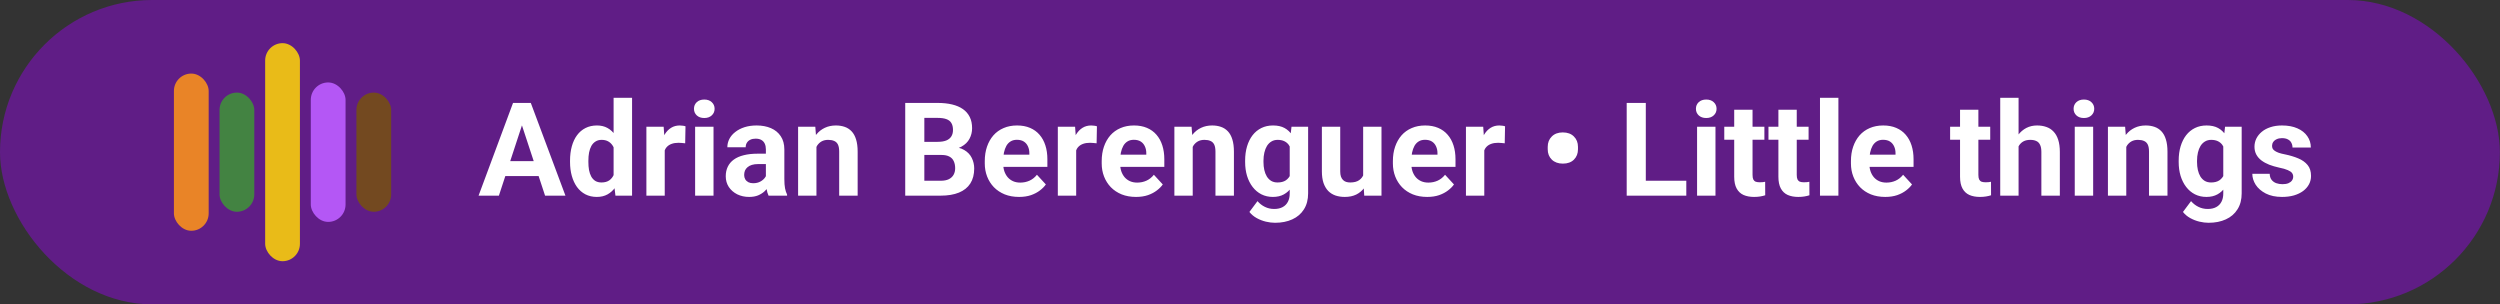 <svg width="230" height="28" viewBox="0 0 230 28" fill="none" xmlns="http://www.w3.org/2000/svg">
<rect x="0" y="0" width="230" height="28" fill="#333333" stroke="none"/>
<rect width="229.988" height="28" rx="14" fill="#601D86"/>
<rect x="35.988" y="19.482" width="3.198" height="10.964" rx="1.599" transform="rotate(180 35.988 19.482)" fill="#734920"/>
<rect x="31.791" y="20.415" width="3.198" height="12.83" rx="1.599" transform="rotate(180 31.791 20.415)" fill="#B457F5"/>
<rect x="27.593" y="24.031" width="3.198" height="20.061" rx="1.599" transform="rotate(180 27.593 24.031)" fill="#E9BB18"/>
<rect x="23.395" y="19.482" width="3.198" height="10.964" rx="1.599" transform="rotate(180 23.395 19.482)" fill="#438342"/>
<rect x="19.198" y="21.231" width="3.198" height="14.463" rx="1.599" transform="rotate(180 19.198 21.231)" fill="#E98427"/>
<path d="M48.218 10.928L45.898 18H44.029L47.199 9.469H48.388L48.218 10.928ZM50.146 18L47.82 10.928L47.633 9.469H48.834L52.021 18H50.146ZM50.041 14.824V16.201H45.535V14.824L50.041 14.824ZM56.451 16.617V9L58.15 9V18H56.621L56.451 16.617ZM52.443 14.906V14.783C52.443 14.299 52.498 13.859 52.607 13.465C52.717 13.066 52.877 12.725 53.088 12.44C53.299 12.154 53.558 11.934 53.867 11.777C54.175 11.621 54.527 11.543 54.922 11.543C55.293 11.543 55.617 11.621 55.894 11.777C56.175 11.934 56.414 12.156 56.609 12.445C56.808 12.73 56.968 13.068 57.09 13.459C57.211 13.846 57.299 14.27 57.353 14.73V15C57.299 15.441 57.211 15.852 57.09 16.23C56.968 16.609 56.808 16.941 56.609 17.227C56.414 17.508 56.175 17.727 55.894 17.883C55.613 18.039 55.285 18.117 54.91 18.117C54.515 18.117 54.164 18.037 53.855 17.877C53.55 17.717 53.293 17.492 53.082 17.203C52.875 16.914 52.717 16.574 52.607 16.184C52.498 15.793 52.443 15.367 52.443 14.906ZM54.131 14.783V14.906C54.131 15.168 54.15 15.412 54.189 15.639C54.232 15.865 54.3 16.066 54.394 16.242C54.492 16.414 54.617 16.549 54.769 16.646C54.925 16.74 55.115 16.787 55.338 16.787C55.627 16.787 55.865 16.723 56.053 16.594C56.24 16.461 56.383 16.279 56.48 16.049C56.582 15.818 56.64 15.553 56.656 15.252V14.484C56.644 14.238 56.609 14.018 56.55 13.822C56.496 13.623 56.414 13.453 56.304 13.312C56.199 13.172 56.066 13.062 55.906 12.984C55.75 12.906 55.564 12.867 55.349 12.867C55.131 12.867 54.943 12.918 54.787 13.02C54.631 13.117 54.504 13.252 54.406 13.424C54.312 13.596 54.242 13.799 54.195 14.033C54.152 14.264 54.131 14.514 54.131 14.783ZM61.156 13.043V18L59.468 18V11.66H61.056L61.156 13.043ZM63.066 11.619L63.037 13.184C62.955 13.172 62.855 13.162 62.738 13.154C62.625 13.143 62.521 13.137 62.428 13.137C62.189 13.137 61.982 13.168 61.806 13.23C61.635 13.289 61.49 13.377 61.373 13.494C61.26 13.611 61.174 13.754 61.115 13.922C61.06 14.09 61.029 14.281 61.021 14.496L60.681 14.391C60.681 13.98 60.722 13.604 60.804 13.26C60.886 12.912 61.006 12.609 61.162 12.352C61.322 12.094 61.517 11.895 61.748 11.754C61.978 11.613 62.242 11.543 62.539 11.543C62.633 11.543 62.728 11.551 62.826 11.566C62.924 11.578 63.004 11.596 63.066 11.619ZM65.644 11.66V18H63.951V11.66H65.644ZM63.846 10.008C63.846 9.762 63.931 9.559 64.103 9.398C64.275 9.238 64.506 9.158 64.795 9.158C65.08 9.158 65.308 9.238 65.48 9.398C65.656 9.559 65.744 9.762 65.744 10.008C65.744 10.254 65.656 10.457 65.48 10.617C65.308 10.777 65.08 10.857 64.795 10.857C64.506 10.857 64.275 10.777 64.103 10.617C63.931 10.457 63.846 10.254 63.846 10.008ZM70.461 16.57V13.746C70.461 13.543 70.427 13.369 70.361 13.225C70.295 13.076 70.191 12.961 70.05 12.879C69.914 12.797 69.736 12.756 69.517 12.756C69.33 12.756 69.168 12.789 69.031 12.855C68.894 12.918 68.789 13.01 68.715 13.131C68.64 13.248 68.603 13.387 68.603 13.547H66.916C66.916 13.277 66.978 13.021 67.103 12.779C67.228 12.537 67.41 12.324 67.648 12.141C67.886 11.953 68.17 11.807 68.498 11.701C68.83 11.596 69.201 11.543 69.611 11.543C70.103 11.543 70.541 11.625 70.924 11.789C71.306 11.953 71.607 12.199 71.826 12.527C72.049 12.855 72.16 13.266 72.16 13.758V16.471C72.16 16.818 72.181 17.104 72.224 17.326C72.267 17.545 72.33 17.736 72.412 17.9V18L70.707 18C70.625 17.828 70.562 17.613 70.519 17.355C70.48 17.094 70.461 16.832 70.461 16.57ZM70.683 14.139L70.695 15.094H69.752C69.529 15.094 69.336 15.119 69.172 15.17C69.008 15.221 68.873 15.293 68.767 15.387C68.662 15.477 68.584 15.582 68.533 15.703C68.486 15.824 68.463 15.957 68.463 16.102C68.463 16.246 68.496 16.377 68.562 16.494C68.629 16.607 68.724 16.697 68.849 16.764C68.974 16.826 69.121 16.857 69.289 16.857C69.543 16.857 69.763 16.807 69.951 16.705C70.138 16.604 70.283 16.479 70.385 16.33C70.49 16.182 70.545 16.041 70.549 15.908L70.994 16.623C70.931 16.783 70.846 16.949 70.736 17.121C70.631 17.293 70.496 17.455 70.332 17.607C70.168 17.756 69.971 17.879 69.74 17.977C69.51 18.07 69.236 18.117 68.92 18.117C68.517 18.117 68.152 18.037 67.824 17.877C67.5 17.713 67.242 17.488 67.05 17.203C66.863 16.914 66.769 16.586 66.769 16.219C66.769 15.887 66.832 15.592 66.957 15.334C67.082 15.076 67.265 14.859 67.508 14.684C67.754 14.504 68.06 14.369 68.427 14.279C68.795 14.185 69.221 14.139 69.705 14.139H70.683ZM75.113 13.014V18H73.425V11.66L75.008 11.66L75.113 13.014ZM74.867 14.607H74.41C74.41 14.139 74.471 13.717 74.592 13.342C74.713 12.963 74.883 12.641 75.101 12.375C75.32 12.105 75.58 11.9 75.881 11.76C76.185 11.615 76.525 11.543 76.9 11.543C77.197 11.543 77.469 11.586 77.715 11.672C77.961 11.758 78.172 11.895 78.347 12.082C78.527 12.27 78.664 12.518 78.758 12.826C78.855 13.135 78.904 13.512 78.904 13.957V18H77.205V13.951C77.205 13.67 77.166 13.451 77.088 13.295C77.01 13.139 76.894 13.029 76.742 12.967C76.594 12.9 76.41 12.867 76.191 12.867C75.965 12.867 75.767 12.912 75.599 13.002C75.435 13.092 75.299 13.217 75.189 13.377C75.084 13.533 75.004 13.717 74.949 13.928C74.894 14.139 74.867 14.365 74.867 14.607ZM86.621 14.256H84.429L84.418 13.049H86.258C86.582 13.049 86.847 13.008 87.054 12.926C87.261 12.84 87.416 12.717 87.517 12.557C87.623 12.393 87.675 12.193 87.675 11.959C87.675 11.693 87.625 11.479 87.523 11.315C87.425 11.15 87.271 11.031 87.06 10.957C86.853 10.883 86.586 10.846 86.258 10.846H85.039V18H83.281V9.469H86.258C86.754 9.469 87.197 9.516 87.588 9.609C87.982 9.703 88.316 9.846 88.59 10.037C88.863 10.229 89.072 10.471 89.217 10.764C89.361 11.053 89.433 11.396 89.433 11.795C89.433 12.146 89.353 12.471 89.193 12.768C89.037 13.065 88.789 13.307 88.449 13.494C88.113 13.682 87.674 13.785 87.131 13.805L86.621 14.256ZM86.545 18H83.949L84.635 16.629H86.545C86.853 16.629 87.105 16.58 87.3 16.482C87.496 16.381 87.64 16.244 87.734 16.072C87.828 15.9 87.875 15.703 87.875 15.48C87.875 15.23 87.832 15.014 87.746 14.83C87.664 14.646 87.531 14.506 87.347 14.408C87.164 14.307 86.922 14.256 86.621 14.256H84.927L84.939 13.049H87.049L87.453 13.523C87.972 13.516 88.39 13.607 88.707 13.799C89.027 13.986 89.26 14.23 89.404 14.531C89.552 14.832 89.627 15.154 89.627 15.498C89.627 16.045 89.508 16.506 89.269 16.881C89.031 17.252 88.681 17.531 88.221 17.719C87.763 17.906 87.205 18 86.545 18ZM93.758 18.117C93.265 18.117 92.824 18.039 92.433 17.883C92.043 17.723 91.711 17.502 91.437 17.221C91.168 16.939 90.961 16.613 90.816 16.242C90.672 15.867 90.599 15.469 90.599 15.047V14.812C90.599 14.332 90.668 13.893 90.804 13.494C90.941 13.096 91.136 12.75 91.39 12.457C91.648 12.164 91.961 11.94 92.328 11.783C92.695 11.623 93.109 11.543 93.57 11.543C94.019 11.543 94.418 11.617 94.765 11.766C95.113 11.914 95.404 12.125 95.638 12.398C95.877 12.672 96.056 13 96.177 13.383C96.299 13.762 96.359 14.184 96.359 14.648V15.352L91.32 15.352V14.227L94.701 14.227V14.098C94.701 13.863 94.658 13.654 94.572 13.471C94.49 13.283 94.365 13.135 94.197 13.025C94.029 12.916 93.814 12.861 93.552 12.861C93.33 12.861 93.138 12.91 92.978 13.008C92.818 13.105 92.687 13.242 92.586 13.418C92.488 13.594 92.414 13.801 92.363 14.039C92.316 14.273 92.293 14.531 92.293 14.812V15.047C92.293 15.301 92.328 15.535 92.398 15.75C92.472 15.965 92.576 16.15 92.709 16.307C92.846 16.463 93.01 16.584 93.201 16.67C93.396 16.756 93.617 16.799 93.863 16.799C94.168 16.799 94.451 16.74 94.713 16.623C94.978 16.502 95.207 16.32 95.398 16.078L96.219 16.969C96.086 17.16 95.904 17.344 95.674 17.52C95.447 17.695 95.174 17.84 94.853 17.953C94.533 18.062 94.168 18.117 93.758 18.117ZM99.008 13.043V18H97.32V11.66H98.908L99.008 13.043ZM100.918 11.619L100.888 13.184C100.806 13.172 100.707 13.162 100.59 13.154C100.476 13.143 100.373 13.137 100.279 13.137C100.041 13.137 99.834 13.168 99.658 13.23C99.486 13.289 99.342 13.377 99.224 13.494C99.111 13.611 99.025 13.754 98.967 13.922C98.912 14.09 98.881 14.281 98.873 14.496L98.533 14.391C98.533 13.98 98.574 13.604 98.656 13.26C98.738 12.912 98.857 12.609 99.013 12.352C99.174 12.094 99.369 11.895 99.599 11.754C99.83 11.613 100.094 11.543 100.39 11.543C100.484 11.543 100.58 11.551 100.677 11.566C100.775 11.578 100.855 11.596 100.918 11.619ZM104.515 18.117C104.023 18.117 103.582 18.039 103.191 17.883C102.801 17.723 102.469 17.502 102.195 17.221C101.926 16.939 101.719 16.613 101.574 16.242C101.429 15.867 101.357 15.469 101.357 15.047V14.812C101.357 14.332 101.426 13.893 101.562 13.494C101.699 13.096 101.894 12.75 102.148 12.457C102.406 12.164 102.719 11.94 103.086 11.783C103.453 11.623 103.867 11.543 104.328 11.543C104.777 11.543 105.176 11.617 105.523 11.766C105.871 11.914 106.162 12.125 106.396 12.398C106.635 12.672 106.814 13 106.935 13.383C107.056 13.762 107.117 14.184 107.117 14.648V15.352L102.078 15.352V14.227L105.459 14.227V14.098C105.459 13.863 105.416 13.654 105.33 13.471C105.248 13.283 105.123 13.135 104.955 13.025C104.787 12.916 104.572 12.861 104.31 12.861C104.088 12.861 103.896 12.91 103.736 13.008C103.576 13.105 103.445 13.242 103.344 13.418C103.246 13.594 103.172 13.801 103.121 14.039C103.074 14.273 103.051 14.531 103.051 14.812V15.047C103.051 15.301 103.086 15.535 103.156 15.75C103.23 15.965 103.334 16.15 103.467 16.307C103.603 16.463 103.767 16.584 103.959 16.67C104.154 16.756 104.375 16.799 104.621 16.799C104.926 16.799 105.209 16.74 105.47 16.623C105.736 16.502 105.965 16.32 106.156 16.078L106.976 16.969C106.844 17.16 106.662 17.344 106.431 17.52C106.205 17.695 105.931 17.84 105.611 17.953C105.291 18.062 104.926 18.117 104.515 18.117ZM109.73 13.014V18H108.043V11.66H109.625L109.73 13.014ZM109.484 14.607H109.027C109.027 14.139 109.088 13.717 109.209 13.342C109.33 12.963 109.5 12.641 109.719 12.375C109.937 12.105 110.197 11.9 110.498 11.76C110.802 11.615 111.142 11.543 111.517 11.543C111.814 11.543 112.086 11.586 112.332 11.672C112.578 11.758 112.789 11.895 112.965 12.082C113.144 12.27 113.281 12.518 113.375 12.826C113.472 13.135 113.521 13.512 113.521 13.957V18H111.822V13.951C111.822 13.67 111.783 13.451 111.705 13.295C111.627 13.139 111.511 13.029 111.359 12.967C111.211 12.9 111.027 12.867 110.808 12.867C110.582 12.867 110.385 12.912 110.217 13.002C110.052 13.092 109.916 13.217 109.806 13.377C109.701 13.533 109.621 13.717 109.566 13.928C109.511 14.139 109.484 14.365 109.484 14.607ZM118.818 11.66H120.347V17.789C120.347 18.367 120.219 18.857 119.961 19.26C119.707 19.666 119.351 19.973 118.894 20.18C118.437 20.391 117.906 20.496 117.301 20.496C117.035 20.496 116.754 20.461 116.457 20.391C116.164 20.32 115.883 20.211 115.613 20.062C115.347 19.914 115.125 19.727 114.945 19.5L115.689 18.504C115.885 18.73 116.111 18.906 116.369 19.031C116.627 19.16 116.912 19.225 117.224 19.225C117.529 19.225 117.787 19.168 117.998 19.055C118.209 18.945 118.371 18.783 118.484 18.568C118.597 18.357 118.654 18.102 118.654 17.801V13.125L118.818 11.66ZM114.552 14.906V14.783C114.552 14.299 114.611 13.859 114.728 13.465C114.849 13.066 115.019 12.725 115.238 12.44C115.461 12.154 115.73 11.934 116.047 11.777C116.363 11.621 116.72 11.543 117.119 11.543C117.541 11.543 117.894 11.621 118.179 11.777C118.465 11.934 118.699 12.156 118.883 12.445C119.066 12.73 119.209 13.068 119.31 13.459C119.416 13.846 119.498 14.27 119.556 14.73V15C119.498 15.441 119.41 15.852 119.293 16.23C119.176 16.609 119.021 16.941 118.83 17.227C118.638 17.508 118.4 17.727 118.115 17.883C117.834 18.039 117.498 18.117 117.107 18.117C116.717 18.117 116.363 18.037 116.047 17.877C115.734 17.717 115.467 17.492 115.244 17.203C115.021 16.914 114.849 16.574 114.728 16.184C114.611 15.793 114.552 15.367 114.552 14.906ZM116.24 14.783V14.906C116.24 15.168 116.265 15.412 116.316 15.639C116.367 15.865 116.445 16.066 116.551 16.242C116.66 16.414 116.795 16.549 116.955 16.646C117.119 16.74 117.312 16.787 117.535 16.787C117.844 16.787 118.095 16.723 118.291 16.594C118.486 16.461 118.633 16.279 118.73 16.049C118.828 15.818 118.885 15.553 118.9 15.252V14.484C118.892 14.238 118.859 14.018 118.801 13.822C118.742 13.623 118.66 13.453 118.554 13.312C118.449 13.172 118.312 13.062 118.144 12.984C117.976 12.906 117.777 12.867 117.547 12.867C117.324 12.867 117.131 12.918 116.967 13.02C116.806 13.117 116.672 13.252 116.562 13.424C116.457 13.596 116.377 13.799 116.322 14.033C116.267 14.264 116.24 14.514 116.24 14.783ZM125.41 16.482V11.66H127.097V18H125.51L125.41 16.482ZM125.597 15.182L126.095 15.17C126.095 15.592 126.047 15.984 125.949 16.348C125.851 16.707 125.705 17.02 125.51 17.285C125.314 17.547 125.068 17.752 124.771 17.9C124.474 18.045 124.125 18.117 123.722 18.117C123.414 18.117 123.129 18.074 122.867 17.988C122.609 17.898 122.386 17.76 122.199 17.572C122.015 17.381 121.871 17.137 121.765 16.84C121.664 16.539 121.613 16.178 121.613 15.756V11.66H123.301V15.768C123.301 15.955 123.322 16.113 123.365 16.242C123.412 16.371 123.476 16.477 123.558 16.559C123.64 16.641 123.736 16.699 123.845 16.734C123.959 16.77 124.084 16.787 124.22 16.787C124.568 16.787 124.842 16.717 125.041 16.576C125.244 16.436 125.386 16.244 125.469 16.002C125.554 15.756 125.597 15.482 125.597 15.182ZM131.304 18.117C130.812 18.117 130.371 18.039 129.98 17.883C129.59 17.723 129.258 17.502 128.984 17.221C128.715 16.939 128.508 16.613 128.363 16.242C128.219 15.867 128.146 15.469 128.146 15.047V14.812C128.146 14.332 128.215 13.893 128.351 13.494C128.488 13.096 128.683 12.75 128.937 12.457C129.195 12.164 129.508 11.94 129.875 11.783C130.242 11.623 130.656 11.543 131.117 11.543C131.566 11.543 131.965 11.617 132.312 11.766C132.66 11.914 132.951 12.125 133.185 12.398C133.424 12.672 133.603 13 133.724 13.383C133.845 13.762 133.906 14.184 133.906 14.648V15.352H128.867V14.227H132.248V14.098C132.248 13.863 132.205 13.654 132.119 13.471C132.037 13.283 131.912 13.135 131.744 13.025C131.576 12.916 131.361 12.861 131.099 12.861C130.877 12.861 130.685 12.91 130.525 13.008C130.365 13.105 130.234 13.242 130.133 13.418C130.035 13.594 129.961 13.801 129.91 14.039C129.863 14.273 129.84 14.531 129.84 14.812V15.047C129.84 15.301 129.875 15.535 129.945 15.75C130.019 15.965 130.123 16.15 130.256 16.307C130.392 16.463 130.556 16.584 130.748 16.67C130.943 16.756 131.164 16.799 131.41 16.799C131.715 16.799 131.998 16.74 132.26 16.623C132.525 16.502 132.754 16.32 132.945 16.078L133.765 16.969C133.633 17.16 133.451 17.344 133.22 17.52C132.994 17.695 132.72 17.84 132.4 17.953C132.08 18.062 131.715 18.117 131.304 18.117ZM136.554 13.043V18H134.867V11.66H136.455L136.554 13.043ZM138.465 11.619L138.435 13.184C138.353 13.172 138.254 13.162 138.136 13.154C138.023 13.143 137.92 13.137 137.826 13.137C137.588 13.137 137.381 13.168 137.205 13.23C137.033 13.289 136.888 13.377 136.771 13.494C136.658 13.611 136.572 13.754 136.513 13.922C136.459 14.09 136.427 14.281 136.42 14.496L136.08 14.391C136.08 13.98 136.121 13.604 136.203 13.26C136.285 12.912 136.404 12.609 136.56 12.352C136.72 12.094 136.916 11.895 137.146 11.754C137.377 11.613 137.64 11.543 137.937 11.543C138.031 11.543 138.127 11.551 138.224 11.566C138.322 11.578 138.402 11.596 138.465 11.619ZM142.39 13.734V13.512C142.39 13.121 142.515 12.803 142.765 12.557C143.015 12.307 143.351 12.182 143.773 12.182C144.211 12.182 144.552 12.307 144.799 12.557C145.049 12.803 145.174 13.121 145.174 13.512V13.734C145.174 14.121 145.051 14.438 144.804 14.684C144.558 14.93 144.219 15.053 143.785 15.053C143.359 15.053 143.019 14.93 142.765 14.684C142.515 14.438 142.39 14.121 142.39 13.734ZM155.14 16.629V18H150.845V16.629H155.14ZM151.414 9.469V18H149.656V9.469H151.414ZM157.824 11.66V18H156.131V11.66H157.824ZM156.025 10.008C156.025 9.762 156.111 9.559 156.283 9.398C156.455 9.238 156.685 9.158 156.974 9.158C157.26 9.158 157.488 9.238 157.66 9.398C157.836 9.559 157.924 9.762 157.924 10.008C157.924 10.254 157.836 10.457 157.66 10.617C157.488 10.777 157.26 10.857 156.974 10.857C156.685 10.857 156.455 10.777 156.283 10.617C156.111 10.457 156.025 10.254 156.025 10.008ZM162.324 11.66V12.855L158.633 12.855V11.66H162.324ZM159.547 10.096H161.234V16.09C161.234 16.273 161.258 16.414 161.304 16.512C161.355 16.609 161.429 16.678 161.527 16.717C161.625 16.752 161.748 16.77 161.896 16.77C162.002 16.77 162.095 16.766 162.177 16.758C162.263 16.746 162.336 16.734 162.394 16.723L162.4 17.965C162.256 18.012 162.099 18.049 161.931 18.076C161.763 18.104 161.578 18.117 161.375 18.117C161.004 18.117 160.679 18.057 160.402 17.936C160.129 17.811 159.918 17.611 159.769 17.338C159.621 17.064 159.547 16.705 159.547 16.26V10.096ZM166.39 11.66V12.855H162.699V11.66L166.39 11.66ZM163.613 10.096H165.301V16.09C165.301 16.273 165.324 16.414 165.371 16.512C165.422 16.609 165.496 16.678 165.594 16.717C165.691 16.752 165.814 16.77 165.963 16.77C166.068 16.77 166.162 16.766 166.244 16.758C166.33 16.746 166.402 16.734 166.461 16.723L166.467 17.965C166.322 18.012 166.166 18.049 165.998 18.076C165.83 18.104 165.644 18.117 165.441 18.117C165.07 18.117 164.746 18.057 164.469 17.936C164.195 17.811 163.984 17.611 163.836 17.338C163.687 17.064 163.613 16.705 163.613 16.26V10.096ZM169.133 9V18H167.439V9L169.133 9ZM173.445 18.117C172.953 18.117 172.511 18.039 172.121 17.883C171.73 17.723 171.398 17.502 171.125 17.221C170.855 16.939 170.648 16.613 170.504 16.242C170.359 15.867 170.287 15.469 170.287 15.047V14.812C170.287 14.332 170.355 13.893 170.492 13.494C170.629 13.096 170.824 12.75 171.078 12.457C171.336 12.164 171.648 11.94 172.015 11.783C172.383 11.623 172.797 11.543 173.258 11.543C173.707 11.543 174.105 11.617 174.453 11.766C174.801 11.914 175.092 12.125 175.326 12.398C175.564 12.672 175.744 13 175.865 13.383C175.986 13.762 176.047 14.184 176.047 14.648V15.352L171.008 15.352V14.227L174.388 14.227V14.098C174.388 13.863 174.345 13.654 174.26 13.471C174.177 13.283 174.052 13.135 173.885 13.025C173.717 12.916 173.502 12.861 173.24 12.861C173.017 12.861 172.826 12.91 172.666 13.008C172.506 13.105 172.375 13.242 172.273 13.418C172.176 13.594 172.101 13.801 172.051 14.039C172.004 14.273 171.98 14.531 171.98 14.812V15.047C171.98 15.301 172.015 15.535 172.086 15.75C172.16 15.965 172.263 16.15 172.396 16.307C172.533 16.463 172.697 16.584 172.888 16.67C173.084 16.756 173.304 16.799 173.551 16.799C173.855 16.799 174.138 16.74 174.4 16.623C174.666 16.502 174.894 16.32 175.086 16.078L175.906 16.969C175.773 17.16 175.592 17.344 175.361 17.52C175.135 17.695 174.861 17.84 174.541 17.953C174.22 18.062 173.855 18.117 173.445 18.117ZM183.101 11.66V12.855L179.41 12.855V11.66H183.101ZM180.324 10.096H182.011V16.09C182.011 16.273 182.035 16.414 182.082 16.512C182.133 16.609 182.207 16.678 182.304 16.717C182.402 16.752 182.525 16.77 182.674 16.77C182.779 16.77 182.873 16.766 182.955 16.758C183.041 16.746 183.113 16.734 183.172 16.723L183.177 17.965C183.033 18.012 182.877 18.049 182.709 18.076C182.541 18.104 182.355 18.117 182.152 18.117C181.781 18.117 181.457 18.057 181.179 17.936C180.906 17.811 180.695 17.611 180.547 17.338C180.398 17.064 180.324 16.705 180.324 16.26V10.096ZM185.709 9V18H184.021V9L185.709 9ZM185.469 14.607H185.006C185.01 14.166 185.068 13.76 185.181 13.389C185.295 13.014 185.457 12.69 185.668 12.416C185.879 12.139 186.131 11.924 186.424 11.771C186.72 11.619 187.049 11.543 187.408 11.543C187.72 11.543 188.004 11.588 188.258 11.678C188.515 11.764 188.736 11.904 188.92 12.1C189.107 12.291 189.252 12.543 189.353 12.855C189.455 13.168 189.506 13.547 189.506 13.992V18H187.806V13.98C187.806 13.699 187.765 13.479 187.683 13.318C187.605 13.154 187.49 13.039 187.338 12.973C187.189 12.902 187.006 12.867 186.787 12.867C186.545 12.867 186.338 12.912 186.166 13.002C185.998 13.092 185.863 13.217 185.761 13.377C185.66 13.533 185.586 13.717 185.539 13.928C185.492 14.139 185.469 14.365 185.469 14.607ZM192.57 11.66V18H190.877V11.66H192.57ZM190.771 10.008C190.771 9.762 190.857 9.559 191.029 9.398C191.201 9.238 191.431 9.158 191.72 9.158C192.006 9.158 192.234 9.238 192.406 9.398C192.582 9.559 192.67 9.762 192.67 10.008C192.67 10.254 192.582 10.457 192.406 10.617C192.234 10.777 192.006 10.857 191.72 10.857C191.431 10.857 191.201 10.777 191.029 10.617C190.857 10.457 190.771 10.254 190.771 10.008ZM195.617 13.014V18H193.929V11.66H195.511L195.617 13.014ZM195.371 14.607H194.914C194.914 14.139 194.974 13.717 195.095 13.342C195.217 12.963 195.386 12.641 195.605 12.375C195.824 12.105 196.084 11.9 196.385 11.76C196.689 11.615 197.029 11.543 197.404 11.543C197.701 11.543 197.972 11.586 198.219 11.672C198.465 11.758 198.676 11.895 198.851 12.082C199.031 12.27 199.168 12.518 199.261 12.826C199.359 13.135 199.408 13.512 199.408 13.957V18H197.709V13.951C197.709 13.67 197.67 13.451 197.592 13.295C197.513 13.139 197.398 13.029 197.246 12.967C197.097 12.9 196.914 12.867 196.695 12.867C196.469 12.867 196.271 12.912 196.103 13.002C195.939 13.092 195.802 13.217 195.693 13.377C195.588 13.533 195.508 13.717 195.453 13.928C195.398 14.139 195.371 14.365 195.371 14.607ZM204.705 11.66H206.234V17.789C206.234 18.367 206.105 18.857 205.847 19.26C205.594 19.666 205.238 19.973 204.781 20.18C204.324 20.391 203.793 20.496 203.187 20.496C202.922 20.496 202.64 20.461 202.344 20.391C202.051 20.32 201.769 20.211 201.5 20.062C201.234 19.914 201.011 19.727 200.832 19.5L201.576 18.504C201.771 18.73 201.998 18.906 202.256 19.031C202.513 19.16 202.799 19.225 203.111 19.225C203.416 19.225 203.674 19.168 203.885 19.055C204.095 18.945 204.258 18.783 204.371 18.568C204.484 18.357 204.541 18.102 204.541 17.801V13.125L204.705 11.66ZM200.439 14.906V14.783C200.439 14.299 200.498 13.859 200.615 13.465C200.736 13.066 200.906 12.725 201.125 12.44C201.347 12.154 201.617 11.934 201.933 11.777C202.25 11.621 202.607 11.543 203.006 11.543C203.427 11.543 203.781 11.621 204.066 11.777C204.351 11.934 204.586 12.156 204.769 12.445C204.953 12.73 205.095 13.068 205.197 13.459C205.302 13.846 205.385 14.27 205.443 14.73V15C205.385 15.441 205.297 15.852 205.179 16.23C205.062 16.609 204.908 16.941 204.717 17.227C204.525 17.508 204.287 17.727 204.002 17.883C203.72 18.039 203.385 18.117 202.994 18.117C202.603 18.117 202.25 18.037 201.933 17.877C201.621 17.717 201.353 17.492 201.131 17.203C200.908 16.914 200.736 16.574 200.615 16.184C200.498 15.793 200.439 15.367 200.439 14.906ZM202.127 14.783V14.906C202.127 15.168 202.152 15.412 202.203 15.639C202.254 15.865 202.332 16.066 202.437 16.242C202.547 16.414 202.681 16.549 202.842 16.646C203.006 16.74 203.199 16.787 203.422 16.787C203.73 16.787 203.982 16.723 204.177 16.594C204.373 16.461 204.519 16.279 204.617 16.049C204.715 15.818 204.771 15.553 204.787 15.252V14.484C204.779 14.238 204.746 14.018 204.687 13.822C204.629 13.623 204.547 13.453 204.441 13.312C204.336 13.172 204.199 13.062 204.031 12.984C203.863 12.906 203.664 12.867 203.433 12.867C203.211 12.867 203.017 12.918 202.853 13.02C202.693 13.117 202.558 13.252 202.449 13.424C202.344 13.596 202.263 13.799 202.209 14.033C202.154 14.264 202.127 14.514 202.127 14.783ZM210.974 16.248C210.974 16.127 210.939 16.018 210.869 15.92C210.799 15.822 210.668 15.732 210.476 15.65C210.289 15.565 210.017 15.486 209.662 15.416C209.342 15.346 209.043 15.258 208.765 15.152C208.492 15.043 208.254 14.912 208.051 14.76C207.851 14.607 207.695 14.428 207.582 14.221C207.469 14.01 207.412 13.77 207.412 13.5C207.412 13.234 207.469 12.984 207.582 12.75C207.699 12.516 207.865 12.309 208.08 12.129C208.299 11.945 208.564 11.803 208.877 11.701C209.193 11.596 209.549 11.543 209.943 11.543C210.494 11.543 210.967 11.631 211.361 11.807C211.76 11.982 212.064 12.225 212.275 12.533C212.49 12.838 212.597 13.185 212.597 13.576H210.91C210.91 13.412 210.875 13.266 210.804 13.137C210.738 13.004 210.633 12.9 210.488 12.826C210.347 12.748 210.164 12.709 209.937 12.709C209.75 12.709 209.588 12.742 209.451 12.809C209.314 12.871 209.209 12.957 209.135 13.066C209.064 13.172 209.029 13.289 209.029 13.418C209.029 13.516 209.049 13.604 209.088 13.682C209.131 13.756 209.199 13.824 209.293 13.887C209.386 13.949 209.508 14.008 209.656 14.062C209.808 14.113 209.996 14.16 210.219 14.203C210.676 14.297 211.084 14.42 211.443 14.572C211.802 14.721 212.088 14.924 212.299 15.182C212.51 15.435 212.615 15.77 212.615 16.184C212.615 16.465 212.552 16.723 212.427 16.957C212.302 17.191 212.123 17.396 211.888 17.572C211.654 17.744 211.373 17.879 211.045 17.977C210.72 18.07 210.355 18.117 209.949 18.117C209.359 18.117 208.859 18.012 208.449 17.801C208.043 17.59 207.734 17.322 207.523 16.998C207.316 16.67 207.213 16.334 207.213 15.99H208.812C208.82 16.221 208.879 16.406 208.988 16.547C209.101 16.688 209.244 16.789 209.416 16.852C209.592 16.914 209.781 16.945 209.984 16.945C210.203 16.945 210.385 16.916 210.529 16.857C210.674 16.795 210.783 16.713 210.857 16.611C210.935 16.506 210.974 16.385 210.974 16.248Z" fill="white"/>
</svg>
